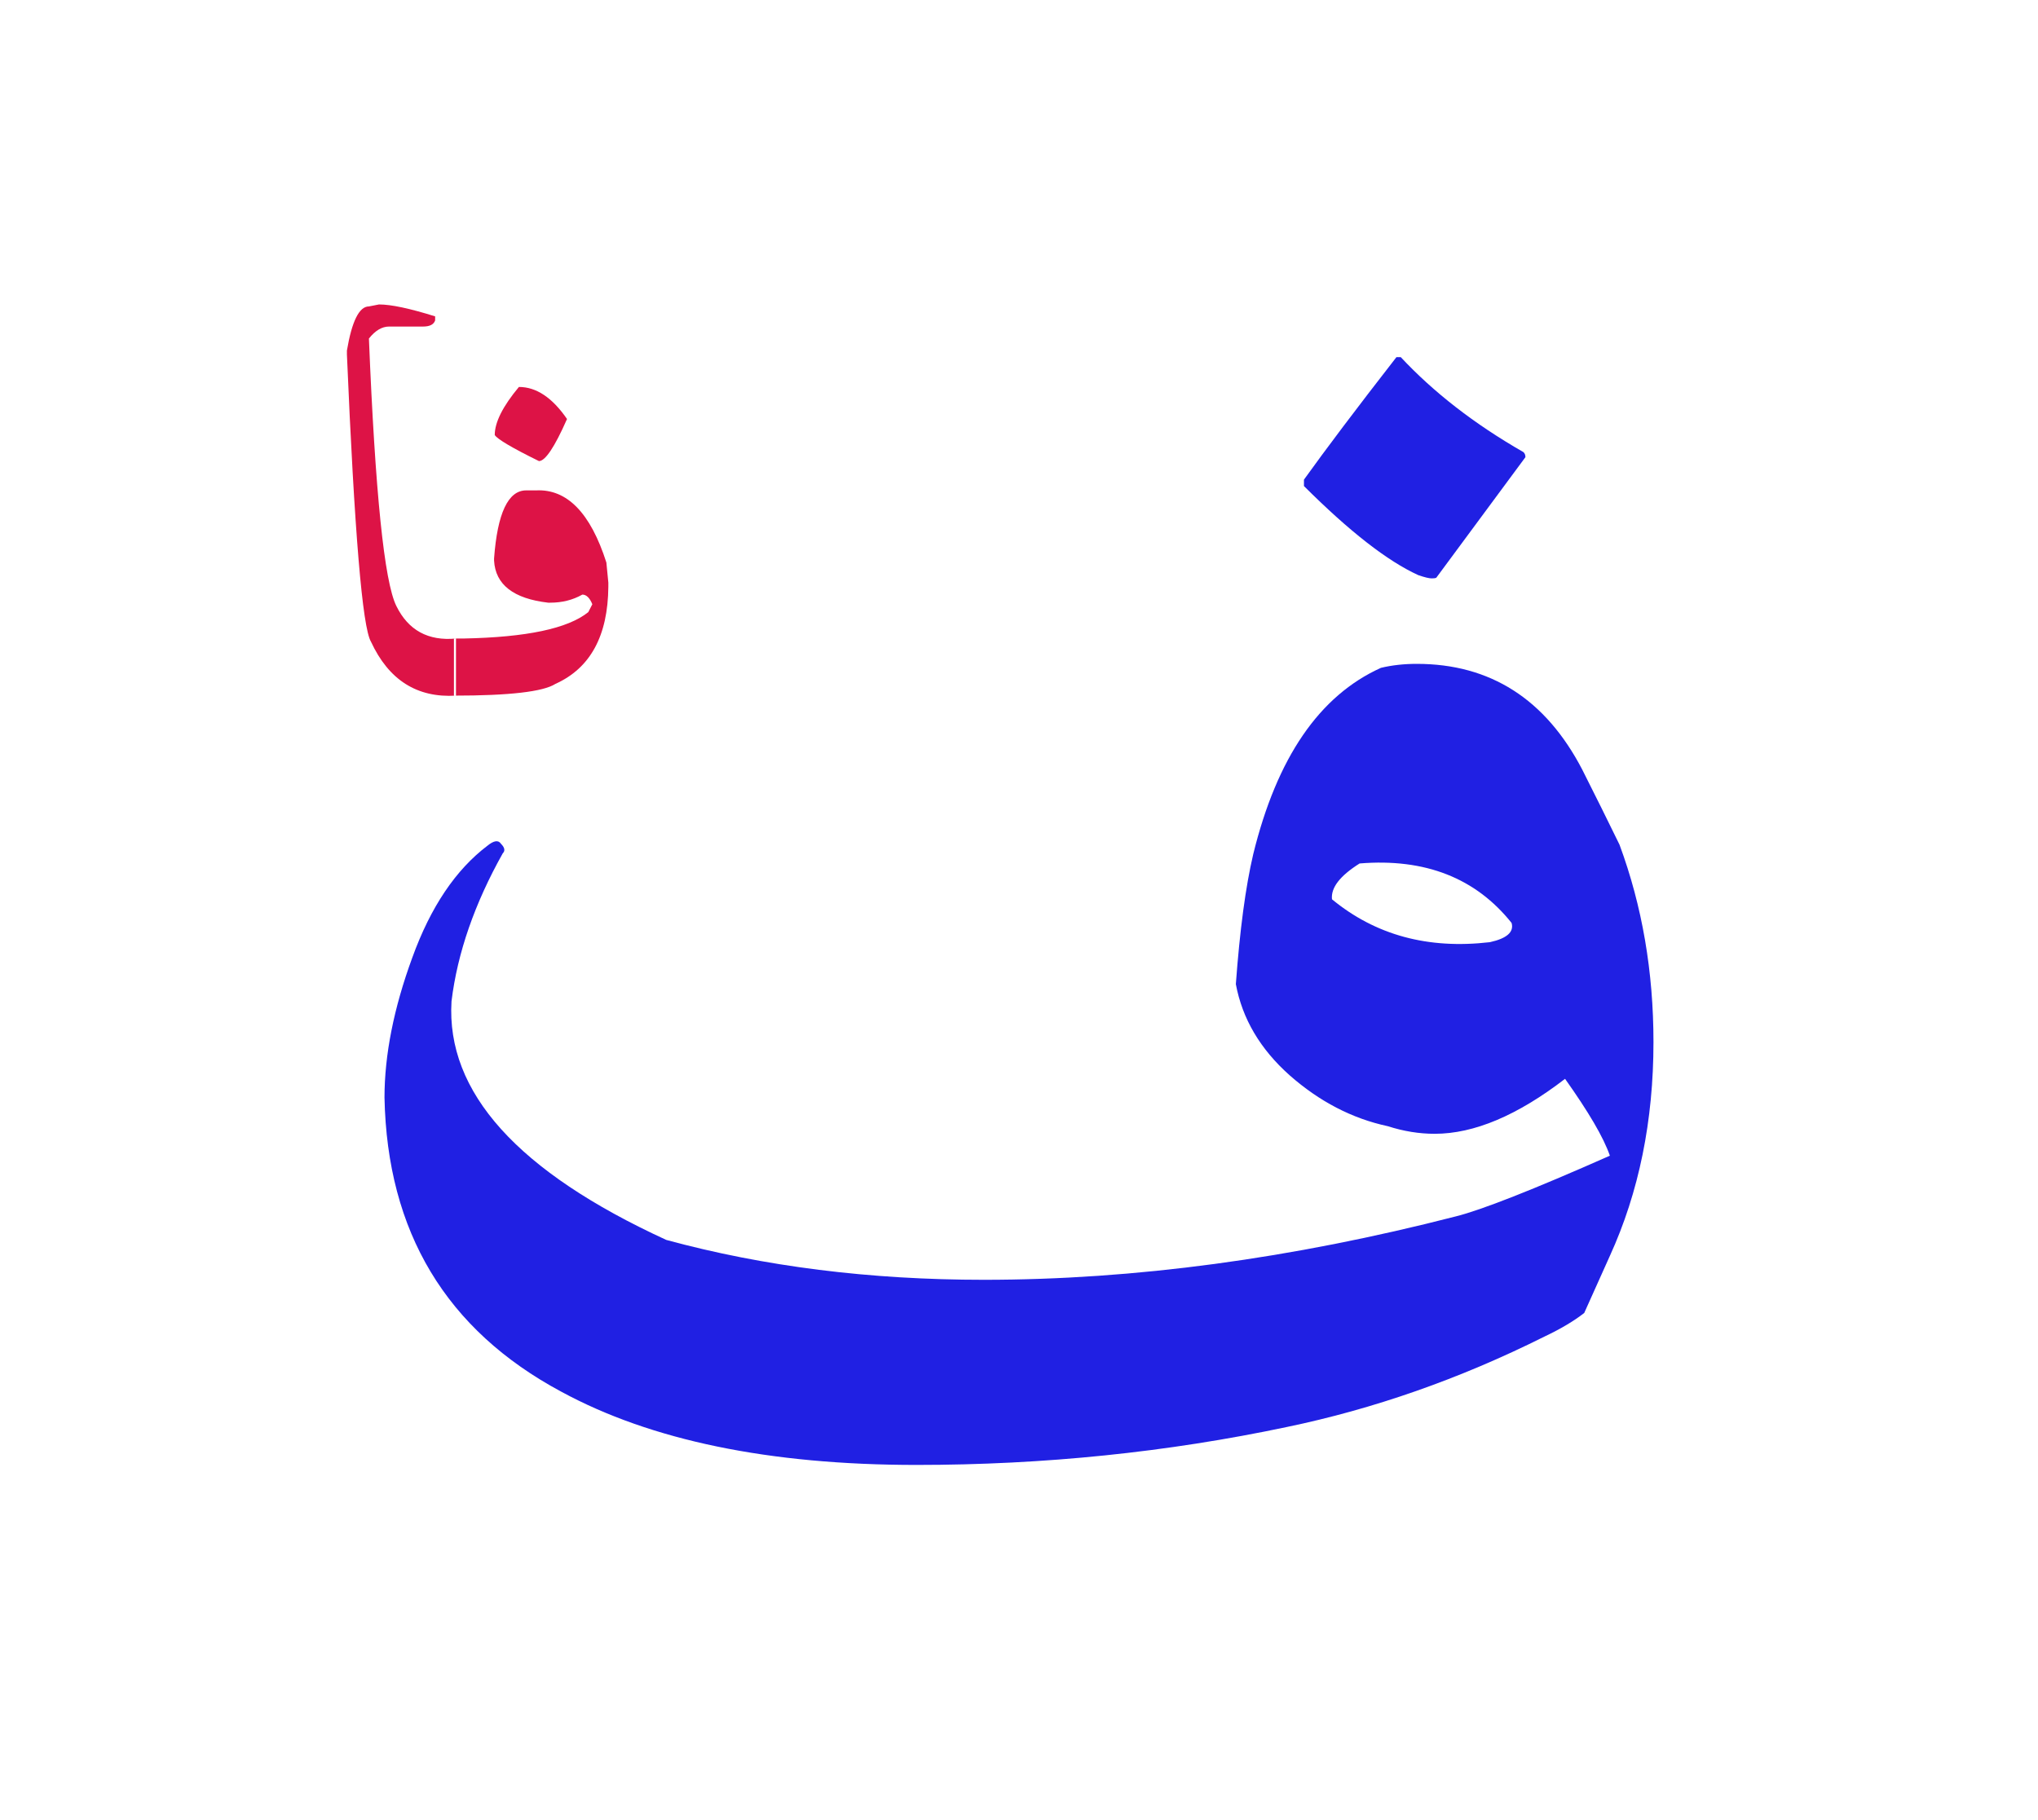 <svg id="vector" xmlns="http://www.w3.org/2000/svg" width="75" height="67" viewBox="0 0 84 75"><path fill="#DD1346" d="M18.794,28.657c-1.604,0.098 -2.772,-0.643 -3.503,-2.222c-0.354,-0.585 -0.682,-4.529 -0.992,-11.839V14.43c0.205,-1.212 0.508,-1.818 0.907,-1.818l0.415,-0.081c0.511,0 1.281,0.168 2.314,0.491v0.168c-0.058,0.167 -0.222,0.252 -0.497,0.252h-1.402c-0.291,0 -0.566,0.162 -0.83,0.493c0.258,6.344 0.633,10.021 1.129,11.024c0.493,1.006 1.315,1.452 2.459,1.344V28.657L18.794,28.657zM18.71,26.303v2.354c2.277,0 3.675,-0.159 4.183,-0.484c1.437,-0.646 2.165,-1.98 2.181,-4.007V24l-0.081,-0.83c-0.653,-2.044 -1.619,-3.034 -2.892,-2.974h-0.414c-0.743,0 -1.185,0.938 -1.323,2.807v0.087c0.055,0.992 0.8,1.569 2.23,1.735h0.084c0.484,0 0.925,-0.108 1.324,-0.333c0.164,0 0.303,0.13 0.412,0.398l-0.167,0.325c-0.846,0.68 -2.552,1.036 -5.124,1.087H18.71L18.71,26.303zM21.388,15.932c0.717,0 1.375,0.439 1.983,1.321c-0.511,1.159 -0.897,1.735 -1.157,1.735c-1.115,-0.547 -1.723,-0.911 -1.822,-1.075C20.392,17.39 20.724,16.728 21.388,15.932z" id="path_0"/><path fill="#2020E3" d="M65.297,54.106c-0.424,0.332 -0.973,0.659 -1.644,0.976c-3.498,1.749 -7.045,2.984 -10.616,3.726c-4.921,1.039 -10.009,1.563 -15.26,1.563c-6.066,0 -10.945,-1.011 -14.646,-3.021c-4.747,-2.547 -7.173,-6.589 -7.283,-12.122c0,-1.756 0.381,-3.688 1.147,-5.774c0.756,-2.091 1.795,-3.624 3.095,-4.609c0.263,-0.215 0.452,-0.244 0.559,-0.08c0.153,0.153 0.182,0.287 0.072,0.395c-1.153,2.058 -1.868,4.1 -2.111,6.1c-0.226,3.746 2.726,7.021 8.852,9.835c4.025,1.095 8.383,1.644 13.094,1.644c6.202,0 12.685,-0.875 19.453,-2.615c1.042,-0.26 3.16,-1.09 6.345,-2.501c-0.26,-0.757 -0.886,-1.815 -1.847,-3.169c-1.96,1.509 -3.749,2.266 -5.373,2.266c-0.646,0 -1.289,-0.106 -1.932,-0.313c-1.479,-0.317 -2.822,-1.021 -4.042,-2.094c-1.217,-1.082 -1.957,-2.336 -2.222,-3.763c0.163,-2.222 0.399,-4.006 0.717,-5.359c0.976,-3.979 2.725,-6.533 5.263,-7.68c0.456,-0.11 0.952,-0.164 1.476,-0.164c3.03,0 5.309,1.453 6.821,4.359c0.554,1.092 1.058,2.119 1.537,3.097c0.937,2.534 1.399,5.242 1.399,8.139c0,3.237 -0.598,6.183 -1.798,8.813L65.297,54.106L65.297,54.106zM61.407,38.821c0.705,-0.154 1.001,-0.422 0.896,-0.793c-1.48,-1.852 -3.563,-2.673 -6.264,-2.452c-0.813,0.512 -1.188,1 -1.139,1.477C56.698,38.533 58.862,39.118 61.407,38.821L61.407,38.821zM53.745,20.018v-0.265c0.887,-1.235 2.147,-2.911 3.812,-5.05h0.178c1.347,1.442 3.023,2.751 5.057,3.916c0.053,0.052 0.081,0.113 0.081,0.208l-3.673,4.969c-0.036,0.021 -0.102,0.028 -0.191,0.028c-0.104,0 -0.288,-0.044 -0.549,-0.133C57.186,23.111 55.616,21.885 53.745,20.018z" id="path_1"/></svg>